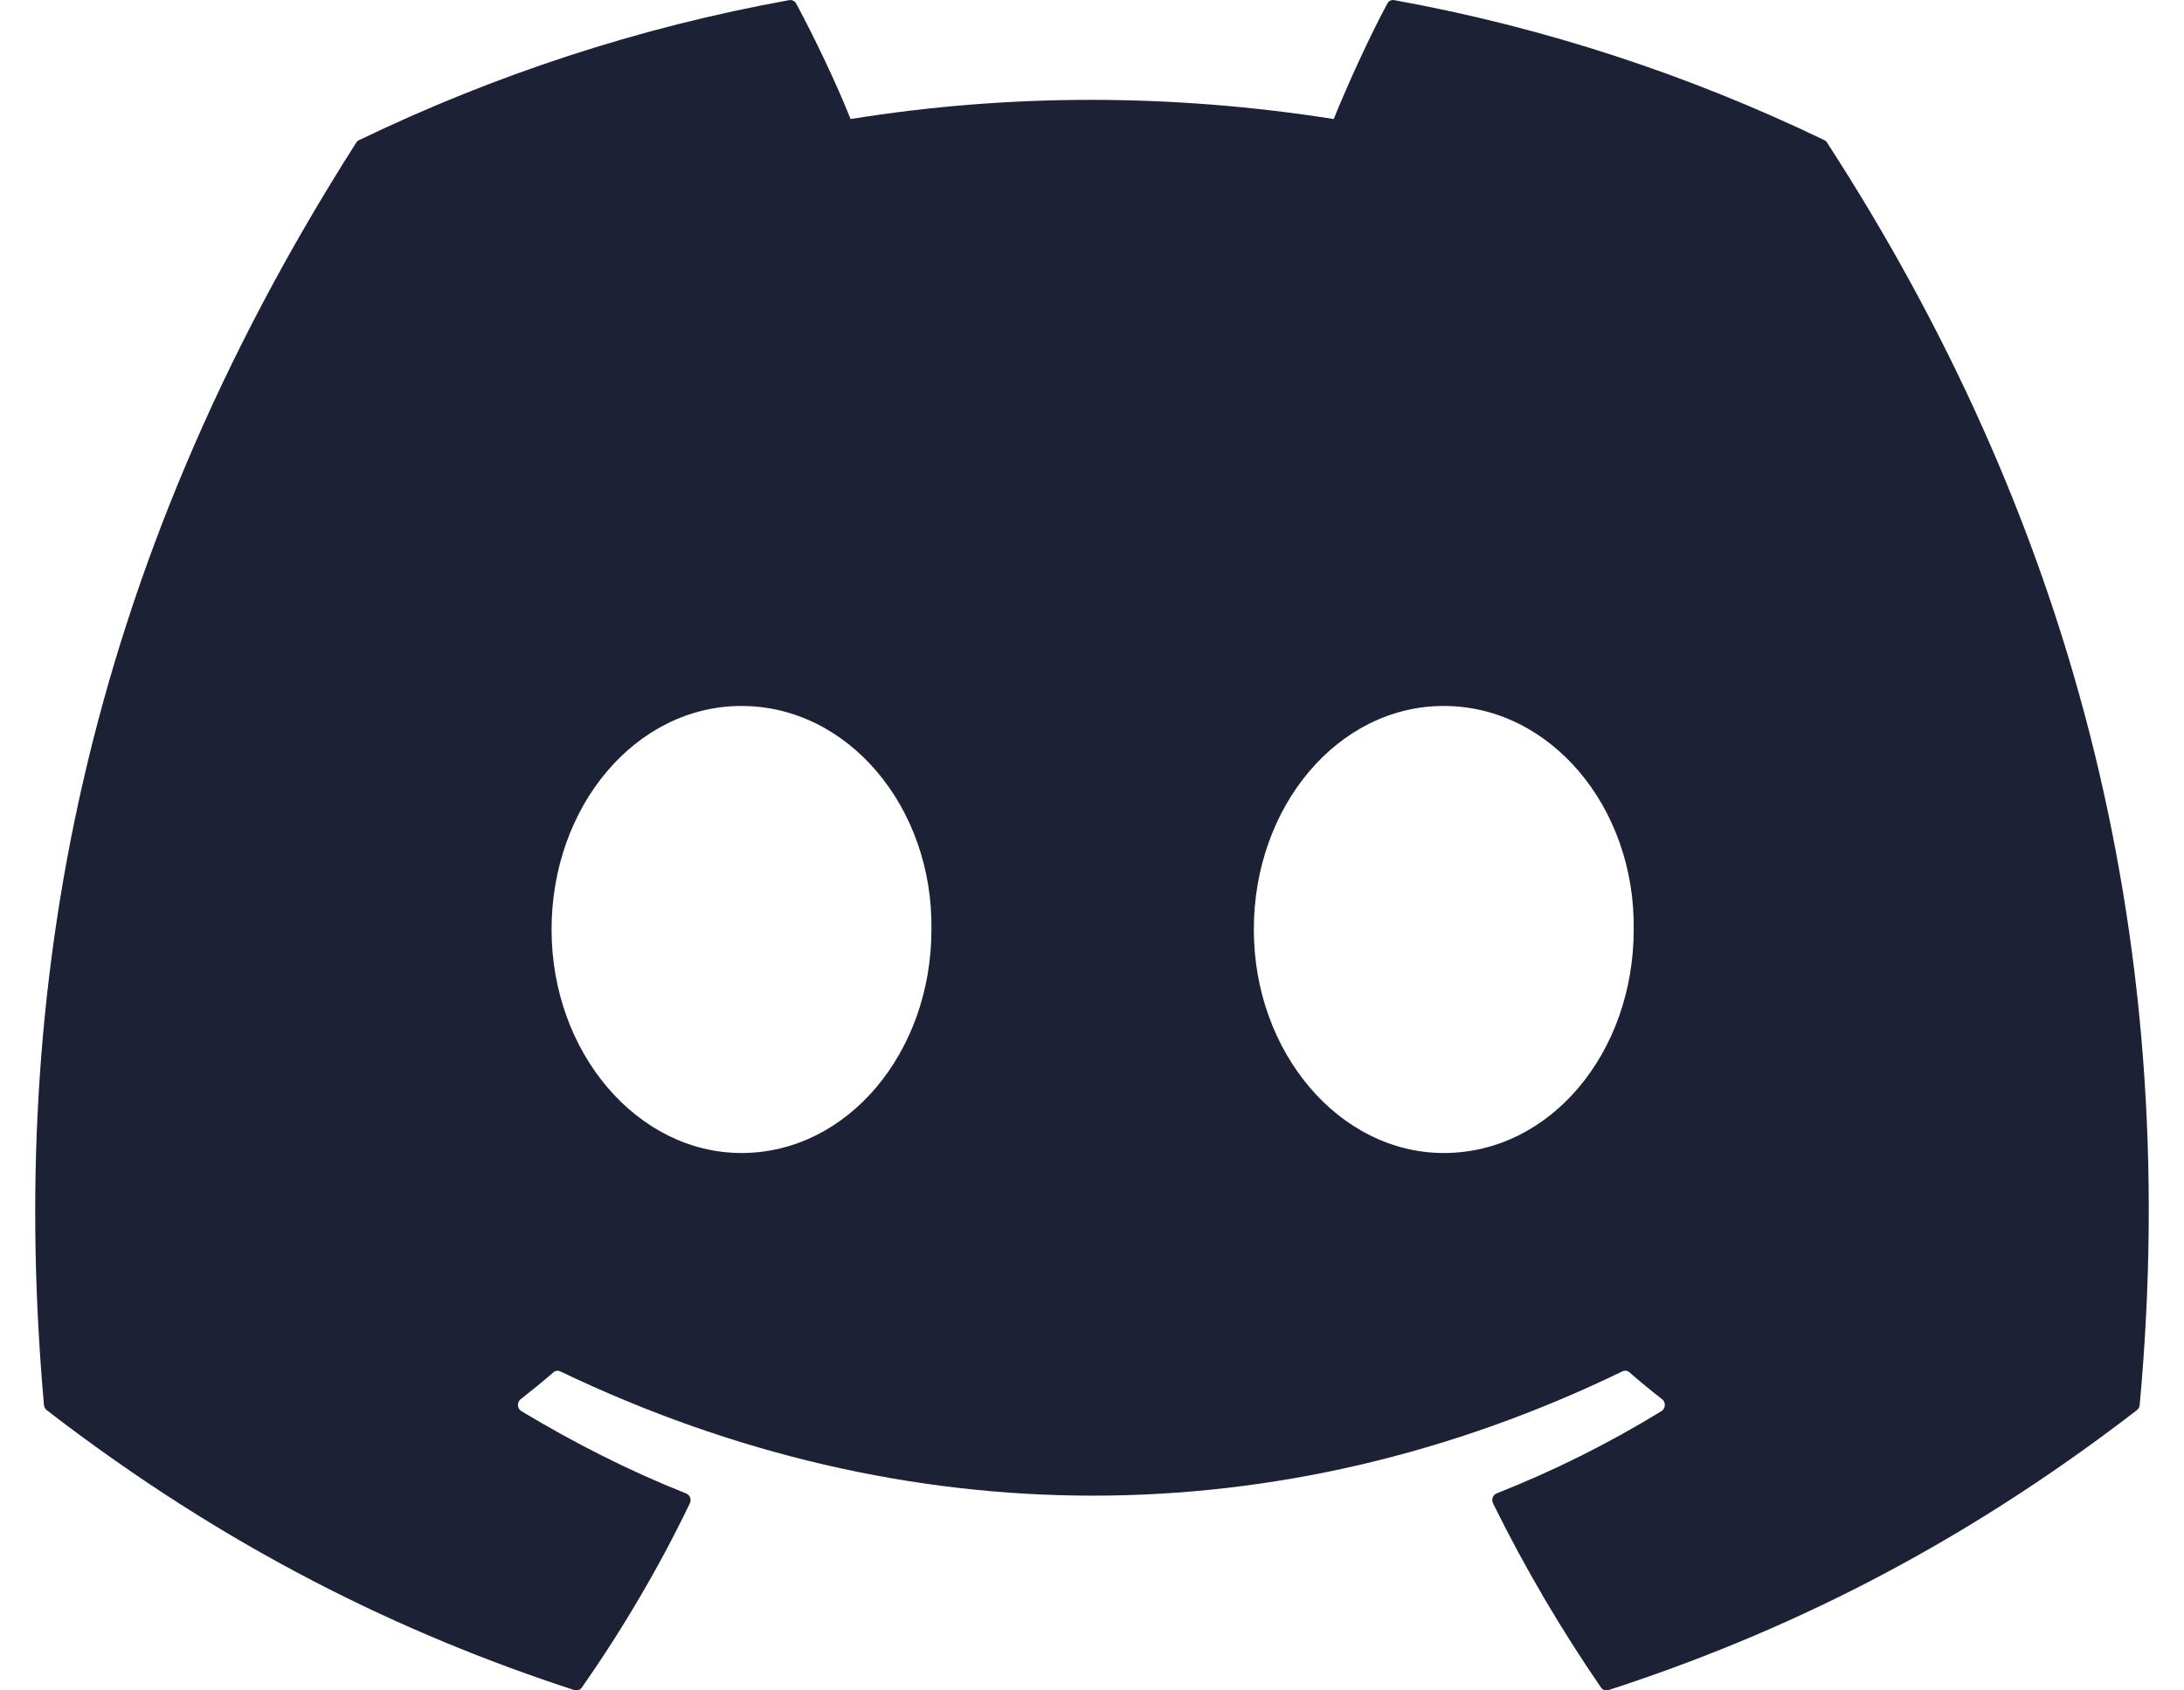 <svg width="31" height="24" viewBox="0 0 31 24" fill="none" xmlns="http://www.w3.org/2000/svg">
    <path
        d="M25.935 2.027C29.323 7.257 30.996 13.157 30.371 19.948C30.368 19.977 30.354 20.004 30.331 20.021C27.766 21.999 25.28 23.2 22.829 23.996C22.81 24.002 22.789 24.001 22.77 23.995C22.752 23.988 22.735 23.975 22.724 23.958C22.157 23.131 21.643 22.259 21.192 21.343C21.166 21.289 21.19 21.224 21.243 21.203C22.06 20.88 22.837 20.492 23.584 20.034C23.643 19.997 23.647 19.909 23.593 19.866C23.434 19.743 23.277 19.613 23.127 19.483C23.099 19.459 23.061 19.454 23.029 19.47C18.177 21.823 12.861 21.823 7.952 19.47C7.92 19.455 7.882 19.46 7.855 19.484C7.705 19.614 7.547 19.743 7.39 19.866C7.336 19.909 7.34 19.997 7.399 20.034C8.147 20.484 8.924 20.88 9.74 21.204C9.793 21.226 9.818 21.289 9.792 21.343C9.351 22.26 8.836 23.132 8.259 23.959C8.234 23.993 8.193 24.008 8.154 23.996C5.715 23.2 3.229 21.999 0.663 20.021C0.642 20.004 0.626 19.976 0.624 19.947C0.101 14.073 1.167 8.124 5.056 2.026C5.065 2.01 5.079 1.997 5.096 1.99C7.01 1.067 9.06 0.389 11.202 0.002C11.241 -0.005 11.28 0.014 11.301 0.05C11.565 0.543 11.868 1.174 12.073 1.69C14.331 1.327 16.625 1.327 18.931 1.69C19.136 1.185 19.428 0.543 19.692 0.05C19.701 0.033 19.715 0.018 19.733 0.009C19.751 0.001 19.771 -0.002 19.79 0.002C21.934 0.39 23.984 1.069 25.896 1.99C25.913 1.997 25.927 2.01 25.935 2.027ZM13.221 13.197C13.245 11.46 12.039 10.023 10.525 10.023C9.023 10.023 7.829 11.448 7.829 13.197C7.829 14.946 9.047 16.37 10.525 16.37C12.027 16.37 13.221 14.946 13.221 13.197ZM23.189 13.197C23.213 11.46 22.007 10.023 20.493 10.023C18.991 10.023 17.797 11.448 17.797 13.197C17.797 14.946 19.015 16.37 20.493 16.37C22.007 16.37 23.189 14.946 23.189 13.197Z"
        fill="#1C2135" />
</svg>
    